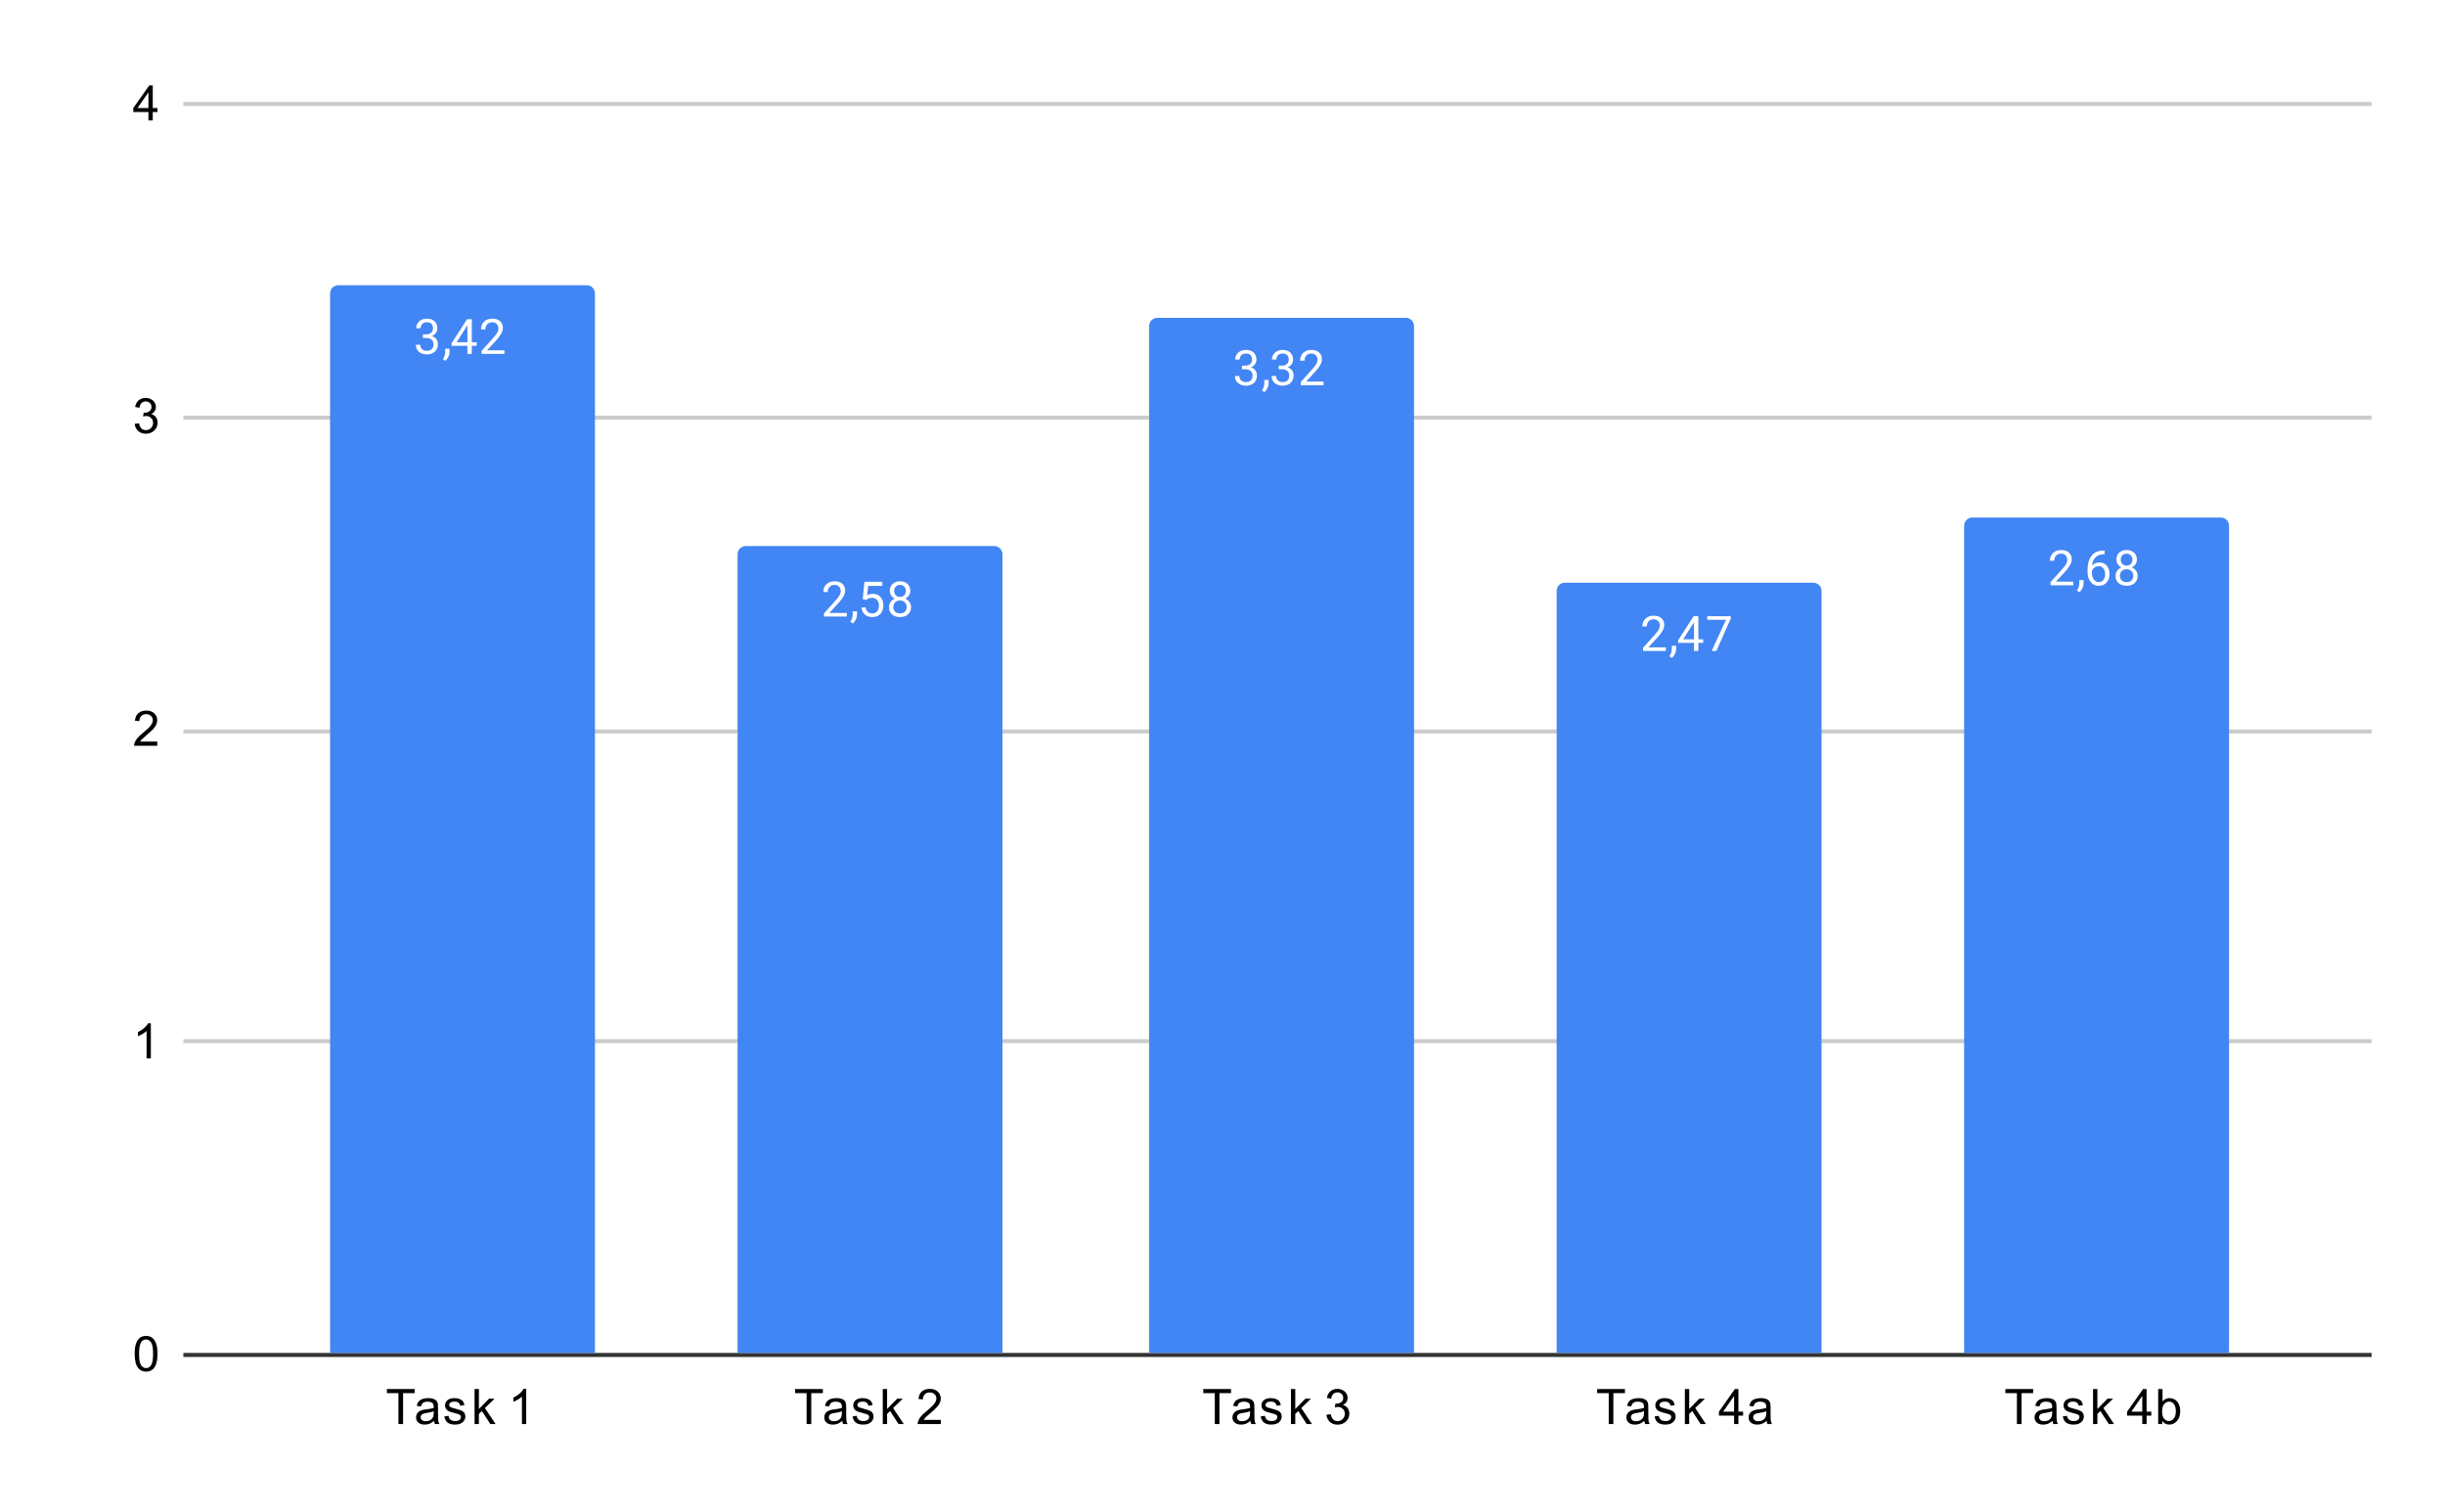 <svg version="1.1" viewBox="0.0 0.0 600.0 371.0" fill="none" stroke="none" stroke-linecap="square" stroke-miterlimit="10" width="600" height="371" xmlns:xlink="http://www.w3.org/1999/xlink" xmlns="http://www.w3.org/2000/svg"><path fill="#ffffff" d="M0 0L600.0 0L600.0 371.0L0 371.0L0 0Z" fill-rule="nonzero"/><path stroke="#333333" stroke-width="1.0" stroke-linecap="butt" d="M45.5 332.5L581.5 332.5" fill-rule="nonzero"/><path stroke="#cccccc" stroke-width="1.0" stroke-linecap="butt" d="M45.5 255.5L581.5 255.5" fill-rule="nonzero"/><path stroke="#cccccc" stroke-width="1.0" stroke-linecap="butt" d="M45.5 179.5L581.5 179.5" fill-rule="nonzero"/><path stroke="#cccccc" stroke-width="1.0" stroke-linecap="butt" d="M45.5 102.5L581.5 102.5" fill-rule="nonzero"/><path stroke="#cccccc" stroke-width="1.0" stroke-linecap="butt" d="M45.5 25.5L581.5 25.5" fill-rule="nonzero"/><clipPath id="id_0"><path d="M45.55 25.55L581.45 25.55L581.45 332.45L45.55 332.45L45.55 25.55Z" clip-rule="nonzero"/></clipPath><path stroke="#000000" stroke-width="2.0" stroke-linecap="butt" stroke-opacity="0.0" clip-path="url(#id_0)" d="M146.0 332.0L81.0 332.0L81.0 72.0C81.0 70.895 81.895 70.0 83.0 70.0L144.0 70.0C145.105 70.0 146.0 70.895 146.0 72.0Z" fill-rule="nonzero"/><path fill="#4285f4" clip-path="url(#id_0)" d="M146.0 332.0L81.0 332.0L81.0 72.0C81.0 70.895 81.895 70.0 83.0 70.0L144.0 70.0C145.105 70.0 146.0 70.895 146.0 72.0Z" fill-rule="nonzero"/><path stroke="#000000" stroke-width="2.0" stroke-linecap="butt" stroke-opacity="0.0" clip-path="url(#id_0)" d="M246.0 332.0L181.0 332.0L181.0 136.0C181.0 134.895 181.895 134.0 183.0 134.0L244.0 134.0C245.105 134.0 246.0 134.895 246.0 136.0Z" fill-rule="nonzero"/><path fill="#4285f4" clip-path="url(#id_0)" d="M246.0 332.0L181.0 332.0L181.0 136.0C181.0 134.895 181.895 134.0 183.0 134.0L244.0 134.0C245.105 134.0 246.0 134.895 246.0 136.0Z" fill-rule="nonzero"/><path stroke="#000000" stroke-width="2.0" stroke-linecap="butt" stroke-opacity="0.0" clip-path="url(#id_0)" d="M347.0 332.0L282.0 332.0L282.0 80.0C282.0 78.895 282.895 78.0 284.0 78.0L345.0 78.0C346.105 78.0 347.0 78.895 347.0 80.0Z" fill-rule="nonzero"/><path fill="#4285f4" clip-path="url(#id_0)" d="M347.0 332.0L282.0 332.0L282.0 80.0C282.0 78.895 282.895 78.0 284.0 78.0L345.0 78.0C346.105 78.0 347.0 78.895 347.0 80.0Z" fill-rule="nonzero"/><path stroke="#000000" stroke-width="2.0" stroke-linecap="butt" stroke-opacity="0.0" clip-path="url(#id_0)" d="M447.0 332.0L382.0 332.0L382.0 145.0C382.0 143.895 382.895 143.0 384.0 143.0L445.0 143.0C446.105 143.0 447.0 143.895 447.0 145.0Z" fill-rule="nonzero"/><path fill="#4285f4" clip-path="url(#id_0)" d="M447.0 332.0L382.0 332.0L382.0 145.0C382.0 143.895 382.895 143.0 384.0 143.0L445.0 143.0C446.105 143.0 447.0 143.895 447.0 145.0Z" fill-rule="nonzero"/><path stroke="#000000" stroke-width="2.0" stroke-linecap="butt" stroke-opacity="0.0" clip-path="url(#id_0)" d="M547.0 332.0L482.0 332.0L482.0 129.0C482.0 127.895 482.895 127.0 484.0 127.0L545.0 127.0C546.105 127.0 547.0 127.895 547.0 129.0Z" fill-rule="nonzero"/><path fill="#4285f4" clip-path="url(#id_0)" d="M547.0 332.0L482.0 332.0L482.0 129.0C482.0 127.895 482.895 127.0 484.0 127.0L545.0 127.0C546.105 127.0 547.0 127.895 547.0 129.0Z" fill-rule="nonzero"/><path stroke="#4285f4" stroke-width="3.0" stroke-linejoin="round" stroke-linecap="round" d="M103.781 82.054L104.594 82.054Q105.375 82.038 105.812 81.647Q106.25 81.257 106.25 80.585Q106.25 79.085 104.75 79.085Q104.047 79.085 103.625 79.491Q103.219 79.897 103.219 80.554L102.125 80.554Q102.125 79.538 102.859 78.866Q103.609 78.194 104.75 78.194Q105.953 78.194 106.641 78.835Q107.328 79.475 107.328 80.616Q107.328 81.179 106.969 81.694Q106.609 82.21 105.984 82.475Q106.688 82.694 107.062 83.21Q107.453 83.725 107.453 84.475Q107.453 85.616 106.703 86.304Q105.953 86.975 104.75 86.975Q103.562 86.975 102.797 86.319Q102.047 85.663 102.047 84.6L103.141 84.6Q103.141 85.272 103.578 85.679Q104.016 86.085 104.766 86.085Q105.547 86.085 105.953 85.679Q106.375 85.257 106.375 84.491Q106.375 83.757 105.922 83.366Q105.469 82.96 104.594 82.944L103.781 82.944L103.781 82.054ZM109.281 88.554L108.672 88.132Q109.219 87.366 109.25 86.538L109.25 85.569L110.312 85.569L110.312 86.413Q110.312 87.007 110.016 87.6Q109.719 88.194 109.281 88.554ZM115.781 83.991L116.969 83.991L116.969 84.866L115.781 84.866L115.781 86.85L114.703 86.85L114.703 84.866L110.812 84.866L110.812 84.225L114.625 78.319L115.781 78.319L115.781 83.991ZM112.047 83.991L114.703 83.991L114.703 79.804L114.562 80.038L112.047 83.991ZM123.797 86.85L118.203 86.85L118.203 86.069L121.156 82.788Q121.812 82.038 122.062 81.585Q122.312 81.116 122.312 80.616Q122.312 79.944 121.906 79.522Q121.516 79.085 120.828 79.085Q120.031 79.085 119.578 79.554Q119.125 80.007 119.125 80.835L118.047 80.835Q118.047 79.647 118.797 78.929Q119.562 78.194 120.828 78.194Q122.031 78.194 122.719 78.819Q123.406 79.444 123.406 80.491Q123.406 81.741 121.797 83.491L119.516 85.96L123.797 85.96L123.797 86.85Z" fill-rule="nonzero"/><path fill="#ffffff" d="M103.781 82.054L104.594 82.054Q105.375 82.038 105.812 81.647Q106.25 81.257 106.25 80.585Q106.25 79.085 104.75 79.085Q104.047 79.085 103.625 79.491Q103.219 79.897 103.219 80.554L102.125 80.554Q102.125 79.538 102.859 78.866Q103.609 78.194 104.75 78.194Q105.953 78.194 106.641 78.835Q107.328 79.475 107.328 80.616Q107.328 81.179 106.969 81.694Q106.609 82.21 105.984 82.475Q106.688 82.694 107.062 83.21Q107.453 83.725 107.453 84.475Q107.453 85.616 106.703 86.304Q105.953 86.975 104.75 86.975Q103.562 86.975 102.797 86.319Q102.047 85.663 102.047 84.6L103.141 84.6Q103.141 85.272 103.578 85.679Q104.016 86.085 104.766 86.085Q105.547 86.085 105.953 85.679Q106.375 85.257 106.375 84.491Q106.375 83.757 105.922 83.366Q105.469 82.96 104.594 82.944L103.781 82.944L103.781 82.054ZM109.281 88.554L108.672 88.132Q109.219 87.366 109.25 86.538L109.25 85.569L110.312 85.569L110.312 86.413Q110.312 87.007 110.016 87.6Q109.719 88.194 109.281 88.554ZM115.781 83.991L116.969 83.991L116.969 84.866L115.781 84.866L115.781 86.85L114.703 86.85L114.703 84.866L110.812 84.866L110.812 84.225L114.625 78.319L115.781 78.319L115.781 83.991ZM112.047 83.991L114.703 83.991L114.703 79.804L114.562 80.038L112.047 83.991ZM123.797 86.85L118.203 86.85L118.203 86.069L121.156 82.788Q121.812 82.038 122.062 81.585Q122.312 81.116 122.312 80.616Q122.312 79.944 121.906 79.522Q121.516 79.085 120.828 79.085Q120.031 79.085 119.578 79.554Q119.125 80.007 119.125 80.835L118.047 80.835Q118.047 79.647 118.797 78.929Q119.562 78.194 120.828 78.194Q122.031 78.194 122.719 78.819Q123.406 79.444 123.406 80.491Q123.406 81.741 121.797 83.491L119.516 85.96L123.797 85.96L123.797 86.85Z" fill-rule="nonzero"/><path stroke="#4285f4" stroke-width="3.0" stroke-linejoin="round" stroke-linecap="round" d="M207.797 151.299L202.203 151.299L202.203 150.518L205.156 147.237Q205.812 146.487 206.062 146.034Q206.312 145.565 206.312 145.065Q206.312 144.393 205.906 143.971Q205.516 143.534 204.828 143.534Q204.031 143.534 203.578 144.003Q203.125 144.456 203.125 145.284L202.047 145.284Q202.047 144.096 202.797 143.378Q203.562 142.643 204.828 142.643Q206.031 142.643 206.719 143.268Q207.406 143.893 207.406 144.94Q207.406 146.19 205.797 147.94L203.516 150.409L207.797 150.409L207.797 151.299ZM209.281 153.003L208.672 152.581Q209.219 151.815 209.25 150.987L209.25 150.018L210.312 150.018L210.312 150.862Q210.312 151.456 210.016 152.049Q209.719 152.643 209.281 153.003ZM211.703 147.018L212.141 142.768L216.516 142.768L216.516 143.768L213.062 143.768L212.797 146.096Q213.438 145.721 214.234 145.721Q215.391 145.721 216.078 146.503Q216.766 147.268 216.766 148.581Q216.766 149.893 216.047 150.659Q215.344 151.424 214.062 151.424Q212.938 151.424 212.219 150.799Q211.5 150.159 211.406 149.049L212.422 149.049Q212.531 149.784 212.953 150.159Q213.375 150.534 214.062 150.534Q214.812 150.534 215.25 150.018Q215.688 149.503 215.688 148.596Q215.688 147.737 215.219 147.221Q214.75 146.706 213.969 146.706Q213.266 146.706 212.859 147.003L212.578 147.237L211.703 147.018ZM223.391 144.987Q223.391 145.628 223.047 146.128Q222.703 146.628 222.141 146.909Q222.797 147.19 223.188 147.753Q223.578 148.299 223.578 149.003Q223.578 150.096 222.828 150.768Q222.094 151.424 220.875 151.424Q219.641 151.424 218.891 150.768Q218.156 150.096 218.156 149.003Q218.156 148.299 218.531 147.753Q218.906 147.19 219.578 146.909Q219.016 146.628 218.688 146.128Q218.359 145.628 218.359 144.987Q218.359 143.909 219.047 143.284Q219.734 142.643 220.875 142.643Q222.0 142.643 222.688 143.284Q223.391 143.909 223.391 144.987ZM222.5 148.971Q222.5 148.253 222.047 147.815Q221.594 147.362 220.859 147.362Q220.125 147.362 219.672 147.815Q219.234 148.253 219.234 148.987Q219.234 149.706 219.672 150.128Q220.109 150.534 220.875 150.534Q221.625 150.534 222.062 150.112Q222.5 149.69 222.5 148.971ZM220.875 143.534Q220.234 143.534 219.828 143.94Q219.438 144.331 219.438 145.018Q219.438 145.659 219.828 146.065Q220.219 146.471 220.859 146.471Q221.516 146.471 221.906 146.065Q222.297 145.659 222.297 145.018Q222.297 144.362 221.891 143.956Q221.484 143.534 220.875 143.534Z" fill-rule="nonzero"/><path fill="#ffffff" d="M207.797 151.299L202.203 151.299L202.203 150.518L205.156 147.237Q205.812 146.487 206.062 146.034Q206.312 145.565 206.312 145.065Q206.312 144.393 205.906 143.971Q205.516 143.534 204.828 143.534Q204.031 143.534 203.578 144.003Q203.125 144.456 203.125 145.284L202.047 145.284Q202.047 144.096 202.797 143.378Q203.562 142.643 204.828 142.643Q206.031 142.643 206.719 143.268Q207.406 143.893 207.406 144.94Q207.406 146.19 205.797 147.94L203.516 150.409L207.797 150.409L207.797 151.299ZM209.281 153.003L208.672 152.581Q209.219 151.815 209.25 150.987L209.25 150.018L210.312 150.018L210.312 150.862Q210.312 151.456 210.016 152.049Q209.719 152.643 209.281 153.003ZM211.703 147.018L212.141 142.768L216.516 142.768L216.516 143.768L213.062 143.768L212.797 146.096Q213.438 145.721 214.234 145.721Q215.391 145.721 216.078 146.503Q216.766 147.268 216.766 148.581Q216.766 149.893 216.047 150.659Q215.344 151.424 214.062 151.424Q212.938 151.424 212.219 150.799Q211.5 150.159 211.406 149.049L212.422 149.049Q212.531 149.784 212.953 150.159Q213.375 150.534 214.062 150.534Q214.812 150.534 215.25 150.018Q215.688 149.503 215.688 148.596Q215.688 147.737 215.219 147.221Q214.75 146.706 213.969 146.706Q213.266 146.706 212.859 147.003L212.578 147.237L211.703 147.018ZM223.391 144.987Q223.391 145.628 223.047 146.128Q222.703 146.628 222.141 146.909Q222.797 147.19 223.188 147.753Q223.578 148.299 223.578 149.003Q223.578 150.096 222.828 150.768Q222.094 151.424 220.875 151.424Q219.641 151.424 218.891 150.768Q218.156 150.096 218.156 149.003Q218.156 148.299 218.531 147.753Q218.906 147.19 219.578 146.909Q219.016 146.628 218.688 146.128Q218.359 145.628 218.359 144.987Q218.359 143.909 219.047 143.284Q219.734 142.643 220.875 142.643Q222.0 142.643 222.688 143.284Q223.391 143.909 223.391 144.987ZM222.5 148.971Q222.5 148.253 222.047 147.815Q221.594 147.362 220.859 147.362Q220.125 147.362 219.672 147.815Q219.234 148.253 219.234 148.987Q219.234 149.706 219.672 150.128Q220.109 150.534 220.875 150.534Q221.625 150.534 222.062 150.112Q222.5 149.69 222.5 148.971ZM220.875 143.534Q220.234 143.534 219.828 143.94Q219.438 144.331 219.438 145.018Q219.438 145.659 219.828 146.065Q220.219 146.471 220.859 146.471Q221.516 146.471 221.906 146.065Q222.297 145.659 222.297 145.018Q222.297 144.362 221.891 143.956Q221.484 143.534 220.875 143.534Z" fill-rule="nonzero"/><path stroke="#4285f4" stroke-width="3.0" stroke-linejoin="round" stroke-linecap="round" d="M304.781 89.726L305.594 89.726Q306.375 89.71 306.812 89.32Q307.25 88.929 307.25 88.257Q307.25 86.757 305.75 86.757Q305.047 86.757 304.625 87.164Q304.219 87.57 304.219 88.226L303.125 88.226Q303.125 87.21 303.859 86.539Q304.609 85.867 305.75 85.867Q306.953 85.867 307.641 86.507Q308.328 87.148 308.328 88.289Q308.328 88.851 307.969 89.367Q307.609 89.882 306.984 90.148Q307.688 90.367 308.062 90.882Q308.453 91.398 308.453 92.148Q308.453 93.289 307.703 93.976Q306.953 94.648 305.75 94.648Q304.562 94.648 303.797 93.992Q303.047 93.335 303.047 92.273L304.141 92.273Q304.141 92.945 304.578 93.351Q305.016 93.757 305.766 93.757Q306.547 93.757 306.953 93.351Q307.375 92.929 307.375 92.164Q307.375 91.429 306.922 91.039Q306.469 90.632 305.594 90.617L304.781 90.617L304.781 89.726ZM310.281 96.226L309.672 95.804Q310.219 95.039 310.25 94.21L310.25 93.242L311.312 93.242L311.312 94.085Q311.312 94.679 311.016 95.273Q310.719 95.867 310.281 96.226ZM313.781 89.726L314.594 89.726Q315.375 89.71 315.812 89.32Q316.25 88.929 316.25 88.257Q316.25 86.757 314.75 86.757Q314.047 86.757 313.625 87.164Q313.219 87.57 313.219 88.226L312.125 88.226Q312.125 87.21 312.859 86.539Q313.609 85.867 314.75 85.867Q315.953 85.867 316.641 86.507Q317.328 87.148 317.328 88.289Q317.328 88.851 316.969 89.367Q316.609 89.882 315.984 90.148Q316.688 90.367 317.062 90.882Q317.453 91.398 317.453 92.148Q317.453 93.289 316.703 93.976Q315.953 94.648 314.75 94.648Q313.562 94.648 312.797 93.992Q312.047 93.335 312.047 92.273L313.141 92.273Q313.141 92.945 313.578 93.351Q314.016 93.757 314.766 93.757Q315.547 93.757 315.953 93.351Q316.375 92.929 316.375 92.164Q316.375 91.429 315.922 91.039Q315.469 90.632 314.594 90.617L313.781 90.617L313.781 89.726ZM324.797 94.523L319.203 94.523L319.203 93.742L322.156 90.46Q322.812 89.71 323.062 89.257Q323.312 88.789 323.312 88.289Q323.312 87.617 322.906 87.195Q322.516 86.757 321.828 86.757Q321.031 86.757 320.578 87.226Q320.125 87.679 320.125 88.507L319.047 88.507Q319.047 87.32 319.797 86.601Q320.562 85.867 321.828 85.867Q323.031 85.867 323.719 86.492Q324.406 87.117 324.406 88.164Q324.406 89.414 322.797 91.164L320.516 93.632L324.797 93.632L324.797 94.523Z" fill-rule="nonzero"/><path fill="#ffffff" d="M304.781 89.726L305.594 89.726Q306.375 89.71 306.812 89.32Q307.25 88.929 307.25 88.257Q307.25 86.757 305.75 86.757Q305.047 86.757 304.625 87.164Q304.219 87.57 304.219 88.226L303.125 88.226Q303.125 87.21 303.859 86.539Q304.609 85.867 305.75 85.867Q306.953 85.867 307.641 86.507Q308.328 87.148 308.328 88.289Q308.328 88.851 307.969 89.367Q307.609 89.882 306.984 90.148Q307.688 90.367 308.062 90.882Q308.453 91.398 308.453 92.148Q308.453 93.289 307.703 93.976Q306.953 94.648 305.75 94.648Q304.562 94.648 303.797 93.992Q303.047 93.335 303.047 92.273L304.141 92.273Q304.141 92.945 304.578 93.351Q305.016 93.757 305.766 93.757Q306.547 93.757 306.953 93.351Q307.375 92.929 307.375 92.164Q307.375 91.429 306.922 91.039Q306.469 90.632 305.594 90.617L304.781 90.617L304.781 89.726ZM310.281 96.226L309.672 95.804Q310.219 95.039 310.25 94.21L310.25 93.242L311.312 93.242L311.312 94.085Q311.312 94.679 311.016 95.273Q310.719 95.867 310.281 96.226ZM313.781 89.726L314.594 89.726Q315.375 89.71 315.812 89.32Q316.25 88.929 316.25 88.257Q316.25 86.757 314.75 86.757Q314.047 86.757 313.625 87.164Q313.219 87.57 313.219 88.226L312.125 88.226Q312.125 87.21 312.859 86.539Q313.609 85.867 314.75 85.867Q315.953 85.867 316.641 86.507Q317.328 87.148 317.328 88.289Q317.328 88.851 316.969 89.367Q316.609 89.882 315.984 90.148Q316.688 90.367 317.062 90.882Q317.453 91.398 317.453 92.148Q317.453 93.289 316.703 93.976Q315.953 94.648 314.75 94.648Q313.562 94.648 312.797 93.992Q312.047 93.335 312.047 92.273L313.141 92.273Q313.141 92.945 313.578 93.351Q314.016 93.757 314.766 93.757Q315.547 93.757 315.953 93.351Q316.375 92.929 316.375 92.164Q316.375 91.429 315.922 91.039Q315.469 90.632 314.594 90.617L313.781 90.617L313.781 89.726ZM324.797 94.523L319.203 94.523L319.203 93.742L322.156 90.46Q322.812 89.71 323.062 89.257Q323.312 88.789 323.312 88.289Q323.312 87.617 322.906 87.195Q322.516 86.757 321.828 86.757Q321.031 86.757 320.578 87.226Q320.125 87.679 320.125 88.507L319.047 88.507Q319.047 87.32 319.797 86.601Q320.562 85.867 321.828 85.867Q323.031 85.867 323.719 86.492Q324.406 87.117 324.406 88.164Q324.406 89.414 322.797 91.164L320.516 93.632L324.797 93.632L324.797 94.523Z" fill-rule="nonzero"/><path stroke="#4285f4" stroke-width="3.0" stroke-linejoin="round" stroke-linecap="round" d="M408.797 159.739L403.203 159.739L403.203 158.958L406.156 155.677Q406.812 154.927 407.062 154.474Q407.312 154.005 407.312 153.505Q407.312 152.833 406.906 152.411Q406.516 151.974 405.828 151.974Q405.031 151.974 404.578 152.442Q404.125 152.895 404.125 153.724L403.047 153.724Q403.047 152.536 403.797 151.817Q404.562 151.083 405.828 151.083Q407.031 151.083 407.719 151.708Q408.406 152.333 408.406 153.38Q408.406 154.63 406.797 156.38L404.516 158.849L408.797 158.849L408.797 159.739ZM410.281 161.442L409.672 161.02Q410.219 160.255 410.25 159.427L410.25 158.458L411.312 158.458L411.312 159.302Q411.312 159.895 411.016 160.489Q410.719 161.083 410.281 161.442ZM416.781 156.88L417.969 156.88L417.969 157.755L416.781 157.755L416.781 159.739L415.703 159.739L415.703 157.755L411.812 157.755L411.812 157.114L415.625 151.208L416.781 151.208L416.781 156.88ZM413.047 156.88L415.703 156.88L415.703 152.692L415.562 152.927L413.047 156.88ZM424.719 151.817L421.188 159.739L420.047 159.739L423.562 152.099L418.953 152.099L418.953 151.208L424.719 151.208L424.719 151.817Z" fill-rule="nonzero"/><path fill="#ffffff" d="M408.797 159.739L403.203 159.739L403.203 158.958L406.156 155.677Q406.812 154.927 407.062 154.474Q407.312 154.005 407.312 153.505Q407.312 152.833 406.906 152.411Q406.516 151.974 405.828 151.974Q405.031 151.974 404.578 152.442Q404.125 152.895 404.125 153.724L403.047 153.724Q403.047 152.536 403.797 151.817Q404.562 151.083 405.828 151.083Q407.031 151.083 407.719 151.708Q408.406 152.333 408.406 153.38Q408.406 154.63 406.797 156.38L404.516 158.849L408.797 158.849L408.797 159.739ZM410.281 161.442L409.672 161.02Q410.219 160.255 410.25 159.427L410.25 158.458L411.312 158.458L411.312 159.302Q411.312 159.895 411.016 160.489Q410.719 161.083 410.281 161.442ZM416.781 156.88L417.969 156.88L417.969 157.755L416.781 157.755L416.781 159.739L415.703 159.739L415.703 157.755L411.812 157.755L411.812 157.114L415.625 151.208L416.781 151.208L416.781 156.88ZM413.047 156.88L415.703 156.88L415.703 152.692L415.562 152.927L413.047 156.88ZM424.719 151.817L421.188 159.739L420.047 159.739L423.562 152.099L418.953 152.099L418.953 151.208L424.719 151.208L424.719 151.817Z" fill-rule="nonzero"/><path stroke="#4285f4" stroke-width="3.0" stroke-linejoin="round" stroke-linecap="round" d="M508.797 143.627L503.203 143.627L503.203 142.846L506.156 139.565Q506.812 138.815 507.062 138.361Q507.312 137.893 507.312 137.393Q507.312 136.721 506.906 136.299Q506.516 135.861 505.828 135.861Q505.031 135.861 504.578 136.33Q504.125 136.783 504.125 137.611L503.047 137.611Q503.047 136.424 503.797 135.705Q504.562 134.971 505.828 134.971Q507.031 134.971 507.719 135.596Q508.406 136.221 508.406 137.268Q508.406 138.518 506.797 140.268L504.516 142.736L508.797 142.736L508.797 143.627ZM510.281 145.33L509.672 144.908Q510.219 144.143 510.25 143.315L510.25 142.346L511.312 142.346L511.312 143.19Q511.312 143.783 511.016 144.377Q510.719 144.971 510.281 145.33ZM516.469 135.096L516.469 136.002L516.266 136.002Q515.0 136.033 514.25 136.768Q513.5 137.486 513.375 138.799Q514.062 138.033 515.219 138.033Q516.328 138.033 517.0 138.815Q517.672 139.596 517.672 140.846Q517.672 142.158 516.953 142.955Q516.234 143.752 515.016 143.752Q513.797 143.752 513.031 142.815Q512.281 141.861 512.281 140.377L512.281 139.971Q512.281 137.611 513.281 136.361Q514.281 135.111 516.266 135.096L516.469 135.096ZM515.047 138.94Q514.484 138.94 514.016 139.268Q513.547 139.596 513.359 140.111L513.359 140.502Q513.359 141.565 513.828 142.205Q514.312 142.846 515.016 142.846Q515.75 142.846 516.172 142.315Q516.594 141.768 516.594 140.893Q516.594 140.018 516.172 139.486Q515.75 138.94 515.047 138.94ZM524.391 137.315Q524.391 137.955 524.047 138.455Q523.703 138.955 523.141 139.236Q523.797 139.518 524.188 140.08Q524.578 140.627 524.578 141.33Q524.578 142.424 523.828 143.096Q523.094 143.752 521.875 143.752Q520.641 143.752 519.891 143.096Q519.156 142.424 519.156 141.33Q519.156 140.627 519.531 140.08Q519.906 139.518 520.578 139.236Q520.016 138.955 519.688 138.455Q519.359 137.955 519.359 137.315Q519.359 136.236 520.047 135.611Q520.734 134.971 521.875 134.971Q523.0 134.971 523.688 135.611Q524.391 136.236 524.391 137.315ZM523.5 141.299Q523.5 140.58 523.047 140.143Q522.594 139.69 521.859 139.69Q521.125 139.69 520.672 140.143Q520.234 140.58 520.234 141.315Q520.234 142.033 520.672 142.455Q521.109 142.861 521.875 142.861Q522.625 142.861 523.062 142.44Q523.5 142.018 523.5 141.299ZM521.875 135.861Q521.234 135.861 520.828 136.268Q520.438 136.658 520.438 137.346Q520.438 137.986 520.828 138.393Q521.219 138.799 521.859 138.799Q522.516 138.799 522.906 138.393Q523.297 137.986 523.297 137.346Q523.297 136.69 522.891 136.283Q522.484 135.861 521.875 135.861Z" fill-rule="nonzero"/><path fill="#ffffff" d="M508.797 143.627L503.203 143.627L503.203 142.846L506.156 139.565Q506.812 138.815 507.062 138.361Q507.312 137.893 507.312 137.393Q507.312 136.721 506.906 136.299Q506.516 135.861 505.828 135.861Q505.031 135.861 504.578 136.33Q504.125 136.783 504.125 137.611L503.047 137.611Q503.047 136.424 503.797 135.705Q504.562 134.971 505.828 134.971Q507.031 134.971 507.719 135.596Q508.406 136.221 508.406 137.268Q508.406 138.518 506.797 140.268L504.516 142.736L508.797 142.736L508.797 143.627ZM510.281 145.33L509.672 144.908Q510.219 144.143 510.25 143.315L510.25 142.346L511.312 142.346L511.312 143.19Q511.312 143.783 511.016 144.377Q510.719 144.971 510.281 145.33ZM516.469 135.096L516.469 136.002L516.266 136.002Q515.0 136.033 514.25 136.768Q513.5 137.486 513.375 138.799Q514.062 138.033 515.219 138.033Q516.328 138.033 517.0 138.815Q517.672 139.596 517.672 140.846Q517.672 142.158 516.953 142.955Q516.234 143.752 515.016 143.752Q513.797 143.752 513.031 142.815Q512.281 141.861 512.281 140.377L512.281 139.971Q512.281 137.611 513.281 136.361Q514.281 135.111 516.266 135.096L516.469 135.096ZM515.047 138.94Q514.484 138.94 514.016 139.268Q513.547 139.596 513.359 140.111L513.359 140.502Q513.359 141.565 513.828 142.205Q514.312 142.846 515.016 142.846Q515.75 142.846 516.172 142.315Q516.594 141.768 516.594 140.893Q516.594 140.018 516.172 139.486Q515.75 138.94 515.047 138.94ZM524.391 137.315Q524.391 137.955 524.047 138.455Q523.703 138.955 523.141 139.236Q523.797 139.518 524.188 140.08Q524.578 140.627 524.578 141.33Q524.578 142.424 523.828 143.096Q523.094 143.752 521.875 143.752Q520.641 143.752 519.891 143.096Q519.156 142.424 519.156 141.33Q519.156 140.627 519.531 140.08Q519.906 139.518 520.578 139.236Q520.016 138.955 519.688 138.455Q519.359 137.955 519.359 137.315Q519.359 136.236 520.047 135.611Q520.734 134.971 521.875 134.971Q523.0 134.971 523.688 135.611Q524.391 136.236 524.391 137.315ZM523.5 141.299Q523.5 140.58 523.047 140.143Q522.594 139.69 521.859 139.69Q521.125 139.69 520.672 140.143Q520.234 140.58 520.234 141.315Q520.234 142.033 520.672 142.455Q521.109 142.861 521.875 142.861Q522.625 142.861 523.062 142.44Q523.5 142.018 523.5 141.299ZM521.875 135.861Q521.234 135.861 520.828 136.268Q520.438 136.658 520.438 137.346Q520.438 137.986 520.828 138.393Q521.219 138.799 521.859 138.799Q522.516 138.799 522.906 138.393Q523.297 137.986 523.297 137.346Q523.297 136.69 522.891 136.283Q522.484 135.861 521.875 135.861Z" fill-rule="nonzero"/><path fill="#000000" d="M33.05 332.216Q33.05 330.684 33.362 329.762Q33.675 328.825 34.284 328.325Q34.909 327.825 35.847 327.825Q36.534 327.825 37.05 328.106Q37.581 328.387 37.925 328.919Q38.269 329.434 38.456 330.184Q38.644 330.934 38.644 332.216Q38.644 333.731 38.331 334.653Q38.034 335.575 37.409 336.091Q36.8 336.591 35.847 336.591Q34.612 336.591 33.894 335.7Q33.05 334.637 33.05 332.216ZM34.128 332.216Q34.128 334.325 34.628 335.028Q35.128 335.731 35.847 335.731Q36.581 335.731 37.066 335.028Q37.566 334.325 37.566 332.216Q37.566 330.091 37.066 329.403Q36.581 328.7 35.831 328.7Q35.112 328.7 34.675 329.309Q34.128 330.091 34.128 332.216Z" fill-rule="nonzero"/><path fill="#000000" d="M37.019 259.725L35.972 259.725L35.972 253.006Q35.581 253.366 34.956 253.741Q34.347 254.1 33.862 254.272L33.862 253.256Q34.737 252.834 35.394 252.256Q36.066 251.662 36.347 251.1L37.019 251.1L37.019 259.725Z" fill-rule="nonzero"/><path fill="#000000" d="M38.597 181.984L38.597 183.0L32.909 183.0Q32.909 182.625 33.034 182.266Q33.253 181.688 33.722 181.125Q34.206 180.562 35.112 179.828Q36.519 178.672 37.003 178.0Q37.503 177.328 37.503 176.734Q37.503 176.109 37.05 175.688Q36.597 175.25 35.878 175.25Q35.112 175.25 34.659 175.703Q34.206 176.156 34.191 176.969L33.112 176.859Q33.222 175.641 33.941 175.016Q34.675 174.375 35.909 174.375Q37.144 174.375 37.862 175.062Q38.581 175.75 38.581 176.766Q38.581 177.281 38.362 177.781Q38.159 178.266 37.659 178.828Q37.175 179.375 36.05 180.328Q35.097 181.125 34.816 181.422Q34.55 181.703 34.378 181.984L38.597 181.984Z" fill-rule="nonzero"/><path fill="#000000" d="M33.05 104.009L34.112 103.869Q34.284 104.759 34.722 105.166Q35.159 105.556 35.784 105.556Q36.534 105.556 37.05 105.041Q37.566 104.525 37.566 103.759Q37.566 103.041 37.081 102.572Q36.612 102.088 35.878 102.088Q35.581 102.088 35.128 102.213L35.253 101.275Q35.362 101.291 35.425 101.291Q36.097 101.291 36.628 100.947Q37.175 100.588 37.175 99.853Q37.175 99.275 36.784 98.9Q36.394 98.509 35.769 98.509Q35.159 98.509 34.737 98.9Q34.331 99.291 34.222 100.056L33.159 99.869Q33.347 98.822 34.034 98.244Q34.722 97.65 35.737 97.65Q36.441 97.65 37.034 97.963Q37.628 98.259 37.941 98.775Q38.253 99.291 38.253 99.884Q38.253 100.431 37.956 100.9Q37.659 101.353 37.081 101.619Q37.831 101.791 38.253 102.353Q38.675 102.9 38.675 103.744Q38.675 104.869 37.847 105.65Q37.034 106.431 35.784 106.431Q34.659 106.431 33.909 105.759Q33.159 105.072 33.05 104.009Z" fill-rule="nonzero"/><path fill="#000000" d="M36.425 29.55L36.425 27.488L32.706 27.488L32.706 26.519L36.628 20.956L37.487 20.956L37.487 26.519L38.644 26.519L38.644 27.488L37.487 27.488L37.487 29.55L36.425 29.55ZM36.425 26.519L36.425 22.659L33.737 26.519L36.425 26.519Z" fill-rule="nonzero"/><path fill="#000000" d="M97.773 349.45L97.773 341.872L94.945 341.872L94.945 340.856L101.757 340.856L101.757 341.872L98.914 341.872L98.914 349.45L97.773 349.45ZM106.523 348.684Q105.929 349.184 105.382 349.387Q104.851 349.591 104.226 349.591Q103.195 349.591 102.648 349.091Q102.101 348.591 102.101 347.809Q102.101 347.356 102.304 346.981Q102.507 346.591 102.851 346.372Q103.195 346.137 103.617 346.028Q103.914 345.934 104.554 345.856Q105.82 345.716 106.429 345.497Q106.429 345.278 106.429 345.231Q106.429 344.575 106.132 344.309Q105.726 343.966 104.929 343.966Q104.195 343.966 103.835 344.231Q103.476 344.481 103.304 345.137L102.273 344.997Q102.414 344.341 102.742 343.934Q103.07 343.528 103.679 343.309Q104.289 343.091 105.085 343.091Q105.882 343.091 106.382 343.278Q106.882 343.466 107.117 343.747Q107.351 344.028 107.445 344.466Q107.492 344.731 107.492 345.434L107.492 346.841Q107.492 348.309 107.554 348.7Q107.632 349.091 107.835 349.45L106.726 349.45Q106.57 349.122 106.523 348.684ZM106.429 346.325Q105.851 346.559 104.71 346.731Q104.054 346.825 103.789 346.95Q103.523 347.059 103.367 347.278Q103.226 347.497 103.226 347.778Q103.226 348.2 103.539 348.481Q103.867 348.762 104.476 348.762Q105.085 348.762 105.554 348.497Q106.039 348.231 106.257 347.762Q106.429 347.403 106.429 346.716L106.429 346.325ZM109.039 347.591L110.07 347.434Q110.164 348.059 110.554 348.387Q110.96 348.716 111.695 348.716Q112.414 348.716 112.757 348.434Q113.117 348.137 113.117 347.731Q113.117 347.372 112.804 347.169Q112.585 347.028 111.726 346.809Q110.57 346.512 110.117 346.309Q109.679 346.091 109.445 345.716Q109.21 345.341 109.21 344.872Q109.21 344.466 109.398 344.106Q109.585 343.747 109.914 343.512Q110.164 343.341 110.585 343.216Q111.007 343.091 111.507 343.091Q112.226 343.091 112.773 343.309Q113.335 343.512 113.601 343.872Q113.867 344.231 113.96 344.825L112.929 344.966Q112.867 344.497 112.523 344.231Q112.195 343.95 111.57 343.95Q110.851 343.95 110.539 344.2Q110.226 344.434 110.226 344.762Q110.226 344.966 110.351 345.122Q110.492 345.294 110.757 345.403Q110.914 345.466 111.695 345.669Q112.82 345.981 113.257 346.169Q113.695 346.356 113.945 346.716Q114.195 347.075 114.195 347.622Q114.195 348.153 113.882 348.622Q113.585 349.075 113.007 349.341Q112.429 349.591 111.695 349.591Q110.476 349.591 109.835 349.091Q109.21 348.575 109.039 347.591ZM116.46 349.45L116.46 340.856L117.523 340.856L117.523 345.762L120.007 343.231L121.382 343.231L118.992 345.528L121.617 349.45L120.32 349.45L118.257 346.262L117.523 346.981L117.523 349.45L116.46 349.45ZM129.132 349.45L128.085 349.45L128.085 342.731Q127.695 343.091 127.07 343.466Q126.46 343.825 125.976 343.997L125.976 342.981Q126.851 342.559 127.507 341.981Q128.179 341.387 128.46 340.825L129.132 340.825L129.132 349.45Z" fill-rule="nonzero"/><path fill="#000000" d="M197.941 349.45L197.941 341.872L195.113 341.872L195.113 340.856L201.926 340.856L201.926 341.872L199.082 341.872L199.082 349.45L197.941 349.45ZM206.691 348.684Q206.097 349.184 205.551 349.387Q205.019 349.591 204.394 349.591Q203.363 349.591 202.816 349.091Q202.269 348.591 202.269 347.809Q202.269 347.356 202.472 346.981Q202.676 346.591 203.019 346.372Q203.363 346.137 203.785 346.028Q204.082 345.934 204.722 345.856Q205.988 345.716 206.597 345.497Q206.597 345.278 206.597 345.231Q206.597 344.575 206.301 344.309Q205.894 343.966 205.097 343.966Q204.363 343.966 204.004 344.231Q203.644 344.481 203.472 345.137L202.441 344.997Q202.582 344.341 202.91 343.934Q203.238 343.528 203.847 343.309Q204.457 343.091 205.254 343.091Q206.051 343.091 206.551 343.278Q207.051 343.466 207.285 343.747Q207.519 344.028 207.613 344.466Q207.66 344.731 207.66 345.434L207.66 346.841Q207.66 348.309 207.722 348.7Q207.801 349.091 208.004 349.45L206.894 349.45Q206.738 349.122 206.691 348.684ZM206.597 346.325Q206.019 346.559 204.879 346.731Q204.222 346.825 203.957 346.95Q203.691 347.059 203.535 347.278Q203.394 347.497 203.394 347.778Q203.394 348.2 203.707 348.481Q204.035 348.762 204.644 348.762Q205.254 348.762 205.722 348.497Q206.207 348.231 206.426 347.762Q206.597 347.403 206.597 346.716L206.597 346.325ZM209.207 347.591L210.238 347.434Q210.332 348.059 210.722 348.387Q211.129 348.716 211.863 348.716Q212.582 348.716 212.926 348.434Q213.285 348.137 213.285 347.731Q213.285 347.372 212.972 347.169Q212.754 347.028 211.894 346.809Q210.738 346.512 210.285 346.309Q209.847 346.091 209.613 345.716Q209.379 345.341 209.379 344.872Q209.379 344.466 209.566 344.106Q209.754 343.747 210.082 343.512Q210.332 343.341 210.754 343.216Q211.176 343.091 211.676 343.091Q212.394 343.091 212.941 343.309Q213.504 343.512 213.769 343.872Q214.035 344.231 214.129 344.825L213.097 344.966Q213.035 344.497 212.691 344.231Q212.363 343.95 211.738 343.95Q211.019 343.95 210.707 344.2Q210.394 344.434 210.394 344.762Q210.394 344.966 210.519 345.122Q210.66 345.294 210.926 345.403Q211.082 345.466 211.863 345.669Q212.988 345.981 213.426 346.169Q213.863 346.356 214.113 346.716Q214.363 347.075 214.363 347.622Q214.363 348.153 214.051 348.622Q213.754 349.075 213.176 349.341Q212.597 349.591 211.863 349.591Q210.644 349.591 210.004 349.091Q209.379 348.575 209.207 347.591ZM216.629 349.45L216.629 340.856L217.691 340.856L217.691 345.762L220.176 343.231L221.551 343.231L219.16 345.528L221.785 349.45L220.488 349.45L218.426 346.262L217.691 346.981L217.691 349.45L216.629 349.45ZM230.879 348.434L230.879 349.45L225.191 349.45Q225.191 349.075 225.316 348.716Q225.535 348.137 226.004 347.575Q226.488 347.012 227.394 346.278Q228.801 345.122 229.285 344.45Q229.785 343.778 229.785 343.184Q229.785 342.559 229.332 342.137Q228.879 341.7 228.16 341.7Q227.394 341.7 226.941 342.153Q226.488 342.606 226.472 343.419L225.394 343.309Q225.504 342.091 226.222 341.466Q226.957 340.825 228.191 340.825Q229.426 340.825 230.144 341.512Q230.863 342.2 230.863 343.216Q230.863 343.731 230.644 344.231Q230.441 344.716 229.941 345.278Q229.457 345.825 228.332 346.778Q227.379 347.575 227.097 347.872Q226.832 348.153 226.66 348.434L230.879 348.434Z" fill-rule="nonzero"/><path fill="#000000" d="M298.109 349.45L298.109 341.872L295.281 341.872L295.281 340.856L302.094 340.856L302.094 341.872L299.25 341.872L299.25 349.45L298.109 349.45ZM306.859 348.684Q306.266 349.184 305.719 349.387Q305.188 349.591 304.562 349.591Q303.531 349.591 302.984 349.091Q302.438 348.591 302.438 347.809Q302.438 347.356 302.641 346.981Q302.844 346.591 303.188 346.372Q303.531 346.137 303.953 346.028Q304.25 345.934 304.891 345.856Q306.156 345.716 306.766 345.497Q306.766 345.278 306.766 345.231Q306.766 344.575 306.469 344.309Q306.062 343.966 305.266 343.966Q304.531 343.966 304.172 344.231Q303.812 344.481 303.641 345.137L302.609 344.997Q302.75 344.341 303.078 343.934Q303.406 343.528 304.016 343.309Q304.625 343.091 305.422 343.091Q306.219 343.091 306.719 343.278Q307.219 343.466 307.453 343.747Q307.688 344.028 307.781 344.466Q307.828 344.731 307.828 345.434L307.828 346.841Q307.828 348.309 307.891 348.7Q307.969 349.091 308.172 349.45L307.062 349.45Q306.906 349.122 306.859 348.684ZM306.766 346.325Q306.188 346.559 305.047 346.731Q304.391 346.825 304.125 346.95Q303.859 347.059 303.703 347.278Q303.562 347.497 303.562 347.778Q303.562 348.2 303.875 348.481Q304.203 348.762 304.812 348.762Q305.422 348.762 305.891 348.497Q306.375 348.231 306.594 347.762Q306.766 347.403 306.766 346.716L306.766 346.325ZM309.375 347.591L310.406 347.434Q310.5 348.059 310.891 348.387Q311.297 348.716 312.031 348.716Q312.75 348.716 313.094 348.434Q313.453 348.137 313.453 347.731Q313.453 347.372 313.141 347.169Q312.922 347.028 312.062 346.809Q310.906 346.512 310.453 346.309Q310.016 346.091 309.781 345.716Q309.547 345.341 309.547 344.872Q309.547 344.466 309.734 344.106Q309.922 343.747 310.25 343.512Q310.5 343.341 310.922 343.216Q311.344 343.091 311.844 343.091Q312.562 343.091 313.109 343.309Q313.672 343.512 313.938 343.872Q314.203 344.231 314.297 344.825L313.266 344.966Q313.203 344.497 312.859 344.231Q312.531 343.95 311.906 343.95Q311.188 343.95 310.875 344.2Q310.562 344.434 310.562 344.762Q310.562 344.966 310.688 345.122Q310.828 345.294 311.094 345.403Q311.25 345.466 312.031 345.669Q313.156 345.981 313.594 346.169Q314.031 346.356 314.281 346.716Q314.531 347.075 314.531 347.622Q314.531 348.153 314.219 348.622Q313.922 349.075 313.344 349.341Q312.766 349.591 312.031 349.591Q310.812 349.591 310.172 349.091Q309.547 348.575 309.375 347.591ZM316.797 349.45L316.797 340.856L317.859 340.856L317.859 345.762L320.344 343.231L321.719 343.231L319.328 345.528L321.953 349.45L320.656 349.45L318.594 346.262L317.859 346.981L317.859 349.45L316.797 349.45ZM325.5 347.184L326.562 347.044Q326.734 347.934 327.172 348.341Q327.609 348.731 328.234 348.731Q328.984 348.731 329.5 348.216Q330.016 347.7 330.016 346.934Q330.016 346.216 329.531 345.747Q329.062 345.262 328.328 345.262Q328.031 345.262 327.578 345.387L327.703 344.45Q327.812 344.466 327.875 344.466Q328.547 344.466 329.078 344.122Q329.625 343.762 329.625 343.028Q329.625 342.45 329.234 342.075Q328.844 341.684 328.219 341.684Q327.609 341.684 327.188 342.075Q326.781 342.466 326.672 343.231L325.609 343.044Q325.797 341.997 326.484 341.419Q327.172 340.825 328.188 340.825Q328.891 340.825 329.484 341.137Q330.078 341.434 330.391 341.95Q330.703 342.466 330.703 343.059Q330.703 343.606 330.406 344.075Q330.109 344.528 329.531 344.794Q330.281 344.966 330.703 345.528Q331.125 346.075 331.125 346.919Q331.125 348.044 330.297 348.825Q329.484 349.606 328.234 349.606Q327.109 349.606 326.359 348.934Q325.609 348.247 325.5 347.184Z" fill-rule="nonzero"/><path fill="#000000" d="M394.778 349.45L394.778 341.872L391.949 341.872L391.949 340.856L398.762 340.856L398.762 341.872L395.918 341.872L395.918 349.45L394.778 349.45ZM403.528 348.684Q402.934 349.184 402.387 349.387Q401.856 349.591 401.231 349.591Q400.199 349.591 399.653 349.091Q399.106 348.591 399.106 347.809Q399.106 347.356 399.309 346.981Q399.512 346.591 399.856 346.372Q400.199 346.137 400.621 346.028Q400.918 345.934 401.559 345.856Q402.824 345.716 403.434 345.497Q403.434 345.278 403.434 345.231Q403.434 344.575 403.137 344.309Q402.731 343.966 401.934 343.966Q401.199 343.966 400.84 344.231Q400.481 344.481 400.309 345.137L399.278 344.997Q399.418 344.341 399.746 343.934Q400.074 343.528 400.684 343.309Q401.293 343.091 402.09 343.091Q402.887 343.091 403.387 343.278Q403.887 343.466 404.121 343.747Q404.356 344.028 404.449 344.466Q404.496 344.731 404.496 345.434L404.496 346.841Q404.496 348.309 404.559 348.7Q404.637 349.091 404.84 349.45L403.731 349.45Q403.574 349.122 403.528 348.684ZM403.434 346.325Q402.856 346.559 401.715 346.731Q401.059 346.825 400.793 346.95Q400.528 347.059 400.371 347.278Q400.231 347.497 400.231 347.778Q400.231 348.2 400.543 348.481Q400.871 348.762 401.481 348.762Q402.09 348.762 402.559 348.497Q403.043 348.231 403.262 347.762Q403.434 347.403 403.434 346.716L403.434 346.325ZM406.043 347.591L407.074 347.434Q407.168 348.059 407.559 348.387Q407.965 348.716 408.699 348.716Q409.418 348.716 409.762 348.434Q410.121 348.137 410.121 347.731Q410.121 347.372 409.809 347.169Q409.59 347.028 408.731 346.809Q407.574 346.512 407.121 346.309Q406.684 346.091 406.449 345.716Q406.215 345.341 406.215 344.872Q406.215 344.466 406.403 344.106Q406.59 343.747 406.918 343.512Q407.168 343.341 407.59 343.216Q408.012 343.091 408.512 343.091Q409.231 343.091 409.778 343.309Q410.34 343.512 410.606 343.872Q410.871 344.231 410.965 344.825L409.934 344.966Q409.871 344.497 409.528 344.231Q409.199 343.95 408.574 343.95Q407.856 343.95 407.543 344.2Q407.231 344.434 407.231 344.762Q407.231 344.966 407.356 345.122Q407.496 345.294 407.762 345.403Q407.918 345.466 408.699 345.669Q409.824 345.981 410.262 346.169Q410.699 346.356 410.949 346.716Q411.199 347.075 411.199 347.622Q411.199 348.153 410.887 348.622Q410.59 349.075 410.012 349.341Q409.434 349.591 408.699 349.591Q407.481 349.591 406.84 349.091Q406.215 348.575 406.043 347.591ZM413.465 349.45L413.465 340.856L414.528 340.856L414.528 345.762L417.012 343.231L418.387 343.231L415.996 345.528L418.621 349.45L417.324 349.45L415.262 346.262L414.528 346.981L414.528 349.45L413.465 349.45ZM425.543 349.45L425.543 347.387L421.824 347.387L421.824 346.419L425.746 340.856L426.606 340.856L426.606 346.419L427.762 346.419L427.762 347.387L426.606 347.387L426.606 349.45L425.543 349.45ZM425.543 346.419L425.543 342.559L422.856 346.419L425.543 346.419ZM433.528 348.684Q432.934 349.184 432.387 349.387Q431.856 349.591 431.231 349.591Q430.199 349.591 429.653 349.091Q429.106 348.591 429.106 347.809Q429.106 347.356 429.309 346.981Q429.512 346.591 429.856 346.372Q430.199 346.137 430.621 346.028Q430.918 345.934 431.559 345.856Q432.824 345.716 433.434 345.497Q433.434 345.278 433.434 345.231Q433.434 344.575 433.137 344.309Q432.731 343.966 431.934 343.966Q431.199 343.966 430.84 344.231Q430.481 344.481 430.309 345.137L429.278 344.997Q429.418 344.341 429.746 343.934Q430.074 343.528 430.684 343.309Q431.293 343.091 432.09 343.091Q432.887 343.091 433.387 343.278Q433.887 343.466 434.121 343.747Q434.356 344.028 434.449 344.466Q434.496 344.731 434.496 345.434L434.496 346.841Q434.496 348.309 434.559 348.7Q434.637 349.091 434.84 349.45L433.731 349.45Q433.574 349.122 433.528 348.684ZM433.434 346.325Q432.856 346.559 431.715 346.731Q431.059 346.825 430.793 346.95Q430.528 347.059 430.371 347.278Q430.231 347.497 430.231 347.778Q430.231 348.2 430.543 348.481Q430.871 348.762 431.481 348.762Q432.09 348.762 432.559 348.497Q433.043 348.231 433.262 347.762Q433.434 347.403 433.434 346.716L433.434 346.325Z" fill-rule="nonzero"/><path fill="#000000" d="M494.946 349.45L494.946 341.872L492.118 341.872L492.118 340.856L498.93 340.856L498.93 341.872L496.086 341.872L496.086 349.45L494.946 349.45ZM503.696 348.684Q503.102 349.184 502.555 349.387Q502.024 349.591 501.399 349.591Q500.368 349.591 499.821 349.091Q499.274 348.591 499.274 347.809Q499.274 347.356 499.477 346.981Q499.68 346.591 500.024 346.372Q500.368 346.137 500.79 346.028Q501.086 345.934 501.727 345.856Q502.993 345.716 503.602 345.497Q503.602 345.278 503.602 345.231Q503.602 344.575 503.305 344.309Q502.899 343.966 502.102 343.966Q501.368 343.966 501.008 344.231Q500.649 344.481 500.477 345.137L499.446 344.997Q499.586 344.341 499.915 343.934Q500.243 343.528 500.852 343.309Q501.461 343.091 502.258 343.091Q503.055 343.091 503.555 343.278Q504.055 343.466 504.29 343.747Q504.524 344.028 504.618 344.466Q504.665 344.731 504.665 345.434L504.665 346.841Q504.665 348.309 504.727 348.7Q504.805 349.091 505.008 349.45L503.899 349.45Q503.743 349.122 503.696 348.684ZM503.602 346.325Q503.024 346.559 501.883 346.731Q501.227 346.825 500.961 346.95Q500.696 347.059 500.54 347.278Q500.399 347.497 500.399 347.778Q500.399 348.2 500.711 348.481Q501.04 348.762 501.649 348.762Q502.258 348.762 502.727 348.497Q503.211 348.231 503.43 347.762Q503.602 347.403 503.602 346.716L503.602 346.325ZM506.211 347.591L507.243 347.434Q507.336 348.059 507.727 348.387Q508.133 348.716 508.868 348.716Q509.586 348.716 509.93 348.434Q510.29 348.137 510.29 347.731Q510.29 347.372 509.977 347.169Q509.758 347.028 508.899 346.809Q507.743 346.512 507.29 346.309Q506.852 346.091 506.618 345.716Q506.383 345.341 506.383 344.872Q506.383 344.466 506.571 344.106Q506.758 343.747 507.086 343.512Q507.336 343.341 507.758 343.216Q508.18 343.091 508.68 343.091Q509.399 343.091 509.946 343.309Q510.508 343.512 510.774 343.872Q511.04 344.231 511.133 344.825L510.102 344.966Q510.04 344.497 509.696 344.231Q509.368 343.95 508.743 343.95Q508.024 343.95 507.711 344.2Q507.399 344.434 507.399 344.762Q507.399 344.966 507.524 345.122Q507.665 345.294 507.93 345.403Q508.086 345.466 508.868 345.669Q509.993 345.981 510.43 346.169Q510.868 346.356 511.118 346.716Q511.368 347.075 511.368 347.622Q511.368 348.153 511.055 348.622Q510.758 349.075 510.18 349.341Q509.602 349.591 508.868 349.591Q507.649 349.591 507.008 349.091Q506.383 348.575 506.211 347.591ZM513.633 349.45L513.633 340.856L514.696 340.856L514.696 345.762L517.18 343.231L518.555 343.231L516.165 345.528L518.79 349.45L517.493 349.45L515.43 346.262L514.696 346.981L514.696 349.45L513.633 349.45ZM525.711 349.45L525.711 347.387L521.993 347.387L521.993 346.419L525.915 340.856L526.774 340.856L526.774 346.419L527.93 346.419L527.93 347.387L526.774 347.387L526.774 349.45L525.711 349.45ZM525.711 346.419L525.711 342.559L523.024 346.419L525.711 346.419ZM530.602 349.45L529.618 349.45L529.618 340.856L530.68 340.856L530.68 343.919Q531.352 343.091 532.383 343.091Q532.961 343.091 533.461 343.325Q533.977 343.544 534.305 343.966Q534.649 344.387 534.836 344.981Q535.024 345.575 535.024 346.247Q535.024 347.841 534.227 348.716Q533.43 349.591 532.336 349.591Q531.227 349.591 530.602 348.669L530.602 349.45ZM530.586 346.294Q530.586 347.403 530.899 347.903Q531.399 348.716 532.243 348.716Q532.93 348.716 533.43 348.122Q533.946 347.528 533.946 346.325Q533.946 345.106 533.461 344.528Q532.977 343.95 532.29 343.95Q531.602 343.95 531.086 344.559Q530.586 345.153 530.586 346.294Z" fill-rule="nonzero"/></svg>
